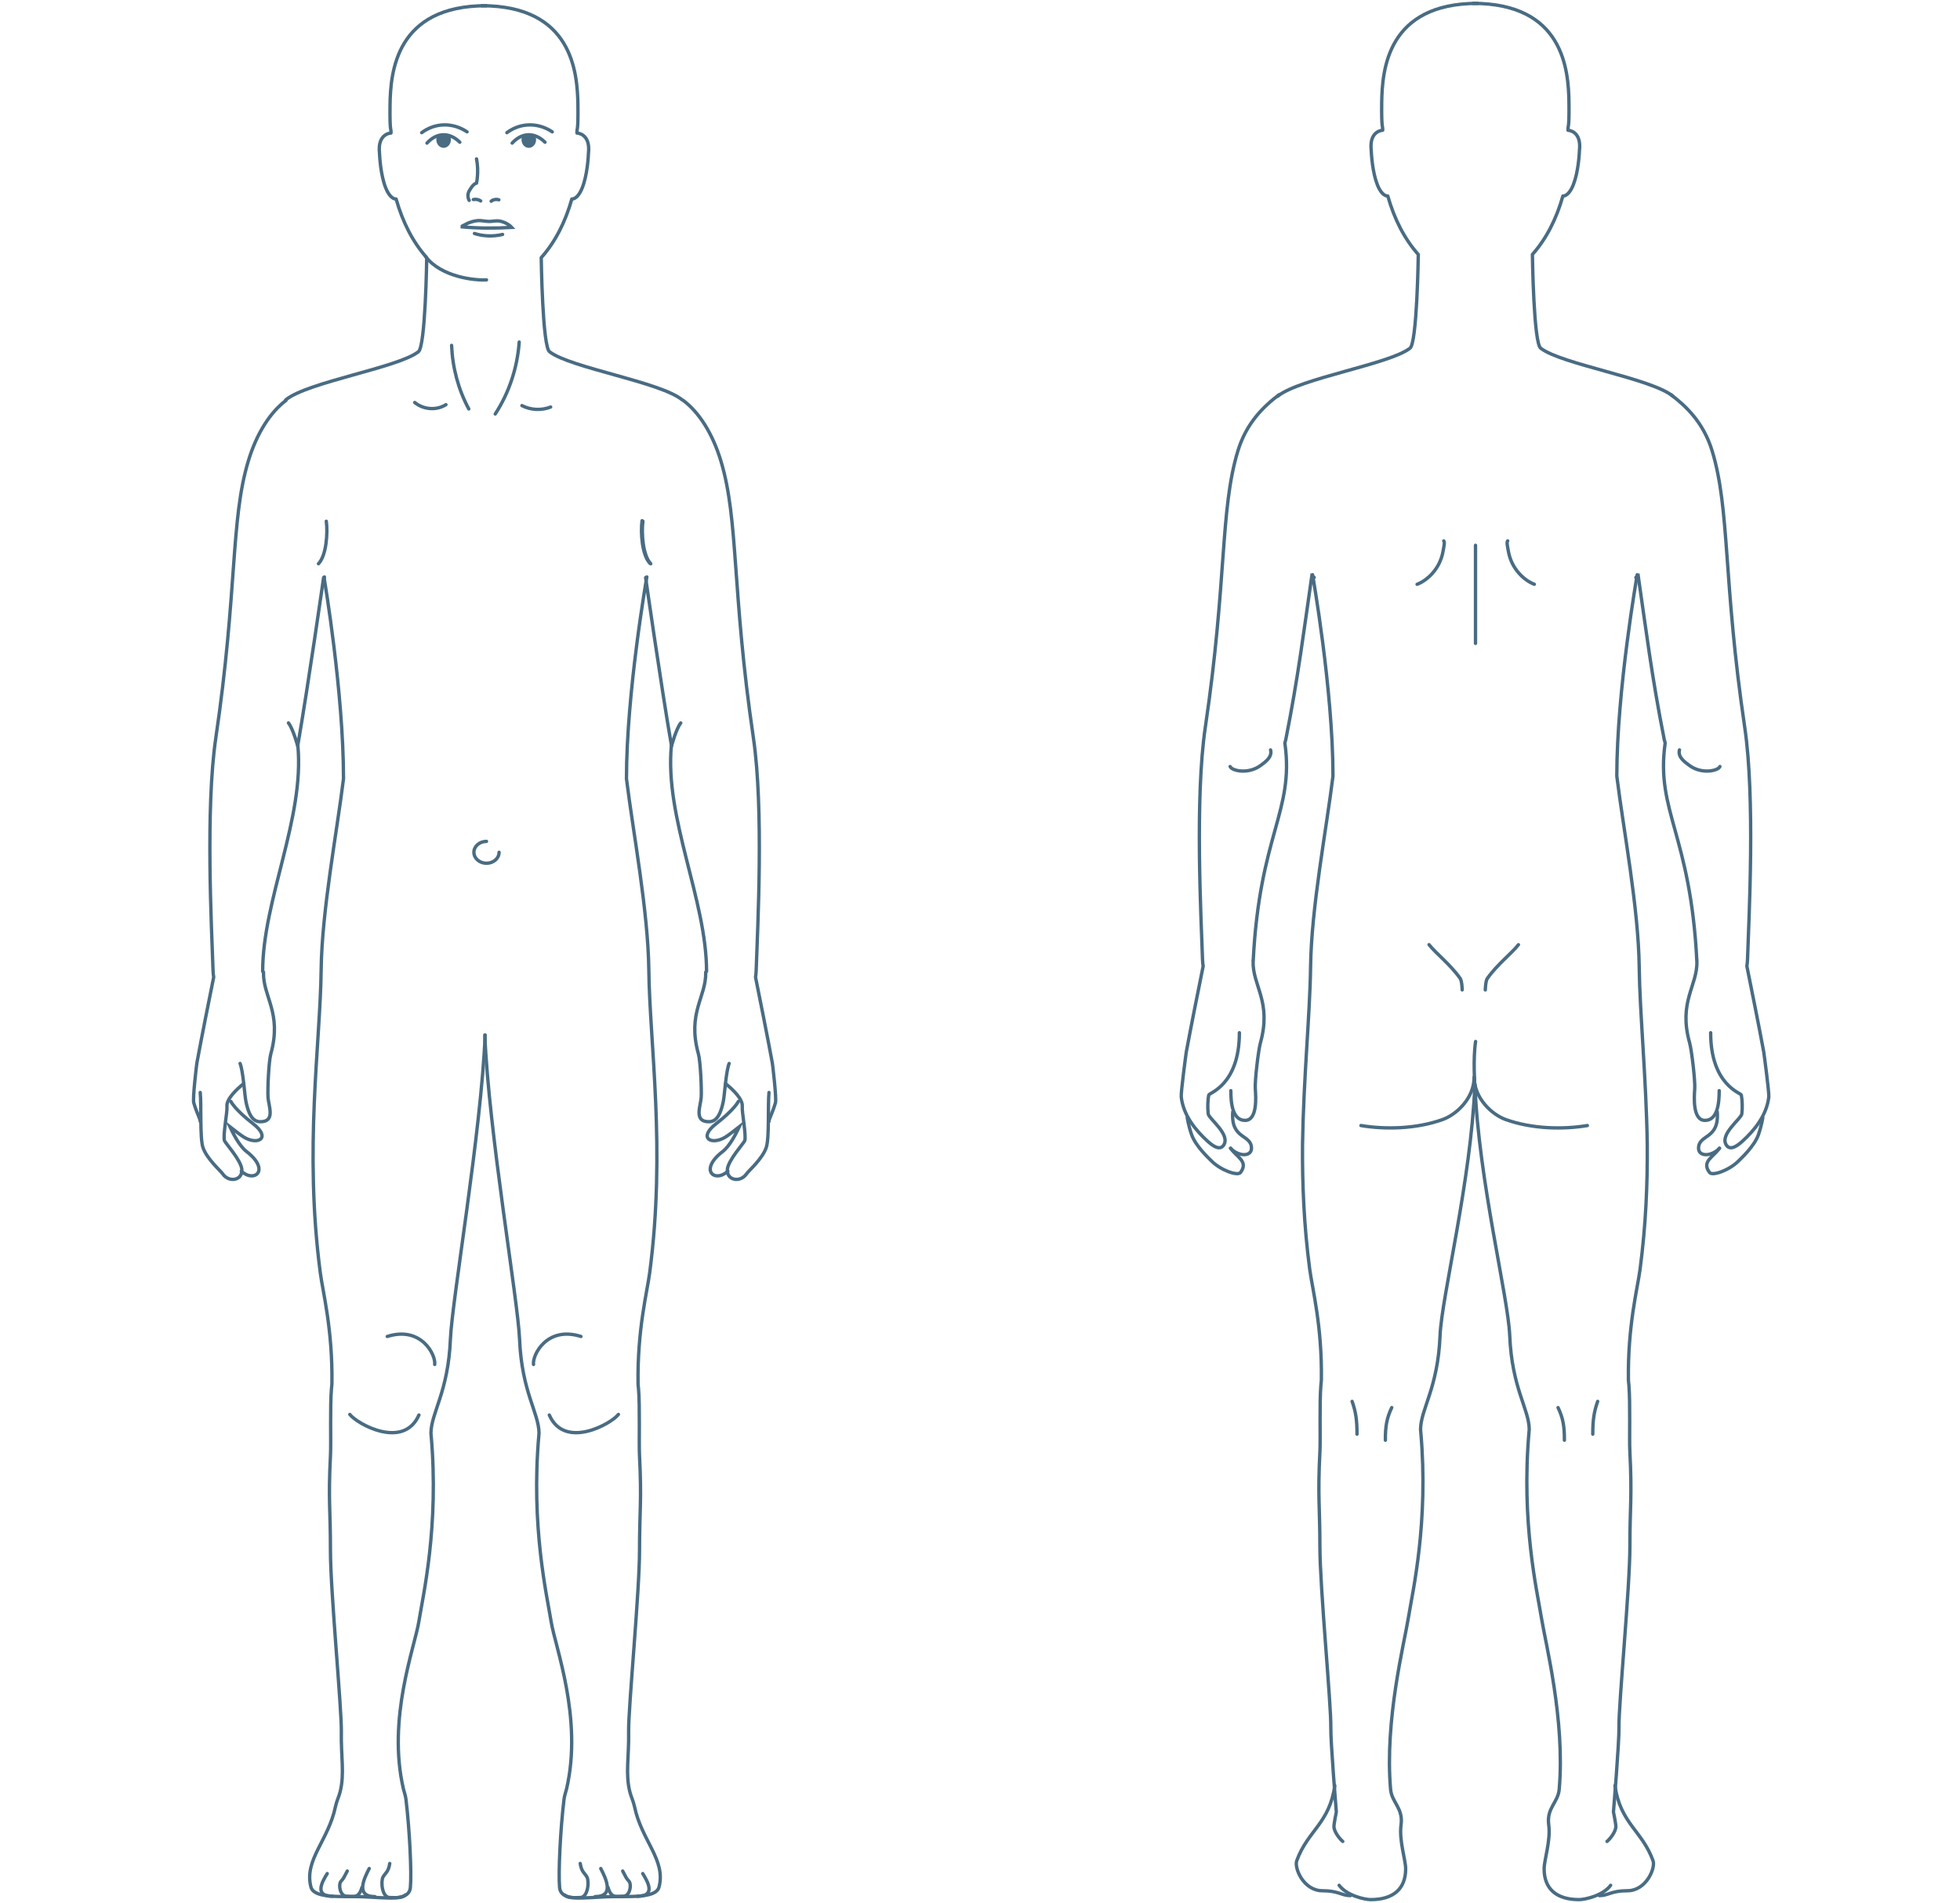 <svg width="582" height="565" viewBox="0 0 582 565" fill="none" xmlns="http://www.w3.org/2000/svg">
<path d="M143.029 1.696C169.892 1.696 171.479 21.361 171.611 31.28C171.715 39.477 171.242 38.018 171.326 39.5C171.326 39.5 175.425 39.595 174.729 45.539C174.622 48.323 174.033 53.89 172.307 57.022C171.065 59.276 169.802 59.083 169.802 59.083C167.839 66 164.869 71.814 160.714 76.507C160.714 76.507 161.062 103.3 163.239 104.47C169.356 109.208 196.114 113.423 202.565 118.716" stroke="#496C83" stroke-linecap="round" stroke-linejoin="round"/>
<path d="M144.394 1.696C117.532 1.696 115.945 21.361 115.813 31.28C115.709 39.477 116.182 38.018 116.098 39.5C116.098 39.5 111.999 39.595 112.695 45.539C112.802 48.323 113.391 53.89 115.117 57.022C116.359 59.276 117.622 59.083 117.622 59.083C119.585 66 122.555 71.814 126.71 76.507C126.71 76.507 126.362 103.3 124.185 104.47C118.068 109.208 91.31 113.423 84.858 118.716" stroke="#496C83" stroke-linecap="round" stroke-linejoin="round"/>
<path d="M68.539 327.002C68.539 327.002 69.652 329.375 75.171 333.65C80.571 337.842 76.667 340.11 72.512 337.677C71.691 337.191 69.882 335.813 68.274 334.548C69.088 336.255 71.002 340.2 73.208 341.892C80.335 347.372 75.623 351.317 71.663 347.746M59.457 332.969C59.457 332.153 58.559 330.858 57.536 327.422C57.16 326.172 58.399 315.953 58.455 315.646C59.749 308.565 62.338 295.637 63.452 290.127C63.354 289.521 63.285 288.877 63.264 288.181C62.832 275.462 60.981 240.121 64.085 219.086C70.536 175.353 68.427 154.437 73.723 136.913C76.257 128.529 80.293 122.383 84.907 118.894" stroke="#496C83" stroke-miterlimit="10" stroke-linecap="round"/>
<path d="M72.332 321.74C70.195 323.484 67.133 326.351 67.391 328.597C67.551 330.027 66.131 337.311 66.667 338.695C66.952 339.422 71.531 344.437 71.81 347.147C72.144 350.441 68.017 351.257 66.131 348.524C65.442 347.521 61.419 344.108 60.257 340.664C59.318 337.872 59.819 327.916 59.457 324.36" stroke="#496C83" stroke-miterlimit="10" stroke-linecap="round"/>
<path d="M78.24 288.622C78.066 296.048 83.821 300.645 80.411 312.929C79.799 315.137 79.423 323.492 79.59 325.85C79.764 328.283 81.636 332.609 77.948 333.006C76.159 333.199 74.169 332.782 73.013 326.965C72.631 325.049 72.206 317.967 71.288 315.751" stroke="#496C83" stroke-miterlimit="10" stroke-linecap="round"/>
<path d="M94.566 167.373C96.918 164.948 97.364 158.255 96.89 154.759" stroke="#496C83" stroke-miterlimit="10" stroke-linecap="round"/>
<path d="M96.089 171.501C96.089 171.501 91.566 203.165 88.434 221.259C90.522 242.832 77.995 267.19 77.995 288.415" stroke="#496C83" stroke-miterlimit="10" stroke-linecap="round"/>
<path d="M88.434 221.607C88.434 221.607 87.042 216.388 85.65 214.648" stroke="#496C83" stroke-miterlimit="10" stroke-linecap="round"/>
<path d="M143.963 307.293C145.097 335.867 153.803 386.052 154.276 397.58C154.924 413.331 160.018 419.454 160.06 425.555C160.06 425.705 160.025 425.847 160.018 425.997C157.596 453.238 162.433 473.809 163.643 481.423C164.833 488.916 173.101 510.146 168.243 531.099C168.014 532.087 167.617 533.06 167.485 534.168C166.385 543.204 165.766 556.117 166.163 560.376C166.559 564.636 173.066 563.423 180.401 563.146C186.484 562.922 194.772 563.805 195.698 560.242C197.778 552.232 190.513 546.46 188.432 536.474C188.077 534.782 187.367 533.382 187.02 531.982C185.669 526.533 186.797 521.742 186.665 514.128C186.546 507.331 189.914 472.424 189.901 460.267C189.894 448.544 190.59 445.61 189.887 432.008C189.699 428.422 190.054 417.658 189.594 412.238C189.553 411.744 189.469 411.28 189.462 410.801C189.233 394.721 192.162 383.619 192.921 377.855C197.751 341.144 192.921 309.98 192.663 288.039C192.455 270.395 187.994 247.204 186.024 231.199C186.024 205.507 192.072 171.289 192.072 171.289" stroke="#496C83" stroke-miterlimit="10" stroke-linecap="round"/>
<path d="M144.06 307.293C142.926 335.867 134.22 386.052 133.746 397.58C133.099 413.331 128.005 419.454 127.963 425.555C127.963 425.705 127.998 425.847 128.005 425.997C130.427 453.238 125.59 473.809 124.379 481.422C123.189 488.916 114.922 510.146 119.779 531.099C120.009 532.087 120.406 533.06 120.538 534.168C121.637 543.204 122.257 556.117 121.86 560.376C121.464 564.636 114.957 563.423 107.622 563.146C101.539 562.921 93.251 563.805 92.325 560.242C90.244 552.232 97.51 546.46 99.591 536.474C99.946 534.782 100.655 533.382 101.003 531.982C102.353 526.533 101.226 521.742 101.358 514.128C101.477 507.331 98.108 472.424 98.122 460.267C98.136 448.11 97.433 445.61 98.136 432.008C98.324 428.422 97.969 417.658 98.428 412.238C98.47 411.744 98.554 411.28 98.561 410.8C98.79 394.721 95.861 383.619 95.102 377.855C90.272 341.144 95.102 309.98 95.359 288.039C95.568 270.395 100.029 247.204 101.999 231.199C101.999 205.507 96.327 172.12 96.327 172.12V171.289" stroke="#496C83" stroke-miterlimit="10" stroke-linecap="round"/>
<path d="M144.457 249.809C142.397 249.809 140.72 251.261 140.72 253.05C140.72 254.839 142.39 256.299 144.457 256.299C146.524 256.299 148.194 254.847 148.194 253.05" stroke="#496C83" stroke-miterlimit="10" stroke-linecap="round"/>
<path d="M190.652 154.603C190.179 158.091 190.624 164.791 192.976 167.217" stroke="#496C83" stroke-miterlimit="10" stroke-linecap="round"/>
<path d="M219.26 327.002C219.26 327.002 218.147 329.375 212.628 333.65C207.228 337.842 211.132 340.11 215.286 337.677C216.108 337.191 217.917 335.813 219.525 334.548C218.71 336.255 216.797 340.2 214.59 341.892C207.464 347.372 212.176 351.317 216.135 347.746M228.342 332.969C228.342 332.153 229.24 330.858 230.263 327.422C230.638 326.172 229.4 315.953 229.344 315.646C228.05 308.565 225.461 295.637 224.347 290.127C224.445 289.521 224.514 288.877 224.535 288.181C224.967 275.462 226.818 240.121 223.714 219.086C217.263 175.353 219.371 154.437 214.076 136.913C211.542 128.529 207.506 122.383 202.892 118.894" stroke="#496C83" stroke-miterlimit="10" stroke-linecap="round"/>
<path d="M215.467 321.74C217.604 323.484 220.666 326.351 220.408 328.597C220.248 330.027 221.668 337.311 221.132 338.695C220.847 339.422 216.268 344.437 215.989 347.147C215.655 350.441 219.782 351.257 221.668 348.524C222.357 347.521 226.379 344.108 227.541 340.664C228.481 337.872 227.98 327.916 228.342 324.36" stroke="#496C83" stroke-miterlimit="10" stroke-linecap="round"/>
<path d="M209.559 288.622C209.733 296.048 203.978 300.645 207.388 312.929C208 315.137 208.376 323.492 208.209 325.85C208.035 328.283 206.163 332.609 209.851 333.006C211.64 333.199 213.63 332.782 214.785 326.965C215.168 325.049 215.593 317.967 216.511 315.751" stroke="#496C83" stroke-miterlimit="10" stroke-linecap="round"/>
<path d="M193.233 167.373C190.881 164.948 190.435 158.255 190.908 154.759" stroke="#496C83" stroke-miterlimit="10" stroke-linecap="round"/>
<path d="M191.71 171.501C191.71 171.501 196.233 203.165 199.365 221.259C197.277 242.832 209.804 267.19 209.804 288.415" stroke="#496C83" stroke-miterlimit="10" stroke-linecap="round"/>
<path d="M199.365 221.607C199.365 221.607 200.757 216.388 202.149 214.648" stroke="#496C83" stroke-miterlimit="10" stroke-linecap="round"/>
<path d="M158.424 405.111C158.027 402.356 162.391 393.583 172.503 396.802" stroke="#496C83" stroke-miterlimit="10" stroke-linecap="round"/>
<path d="M183.63 419.948C181.473 422.748 167.666 430.503 163.107 420.12" stroke="#496C83" stroke-miterlimit="10" stroke-linecap="round"/>
<path d="M114.999 396.802C125.11 393.583 129.481 402.356 129.077 405.111" stroke="#496C83" stroke-miterlimit="10" stroke-linecap="round"/>
<path d="M124.393 420.12C119.835 430.503 106.028 422.748 103.871 419.948" stroke="#496C83" stroke-miterlimit="10" stroke-linecap="round"/>
<path d="M134.095 102.546C134.366 109.171 136.106 115.654 139.196 121.418" stroke="#496C83" stroke-miterlimit="10" stroke-linecap="round"/>
<path d="M147.053 122.915C151.152 116.649 153.636 109.171 154.172 101.55" stroke="#496C83" stroke-miterlimit="10" stroke-linecap="round"/>
<path d="M123.148 119.501C125.765 121.635 129.592 121.927 132.418 120.145" stroke="#496C83" stroke-miterlimit="10" stroke-linecap="round"/>
<path d="M154.979 120.422C157.596 121.777 160.755 121.919 163.504 120.849" stroke="#496C83" stroke-miterlimit="10" stroke-linecap="round"/>
<path d="M140.881 69.323C143.476 70.175 146.523 70.27 149.232 69.607" stroke="#496C83" stroke-miterlimit="10" stroke-linecap="round"/>
<path d="M141.499 47.174C142.256 50.968 141.499 54.345 141.499 54.345C140.458 54.675 139.7 56.03 139.227 56.855C138.849 57.679 138.849 58.669 139.322 59.494" stroke="#496C83" stroke-miterlimit="10" stroke-linecap="round"/>
<path d="M140.552 59.245C141.309 59.081 142.161 59.245 142.729 59.656" stroke="#496C83" stroke-miterlimit="10" stroke-linecap="round"/>
<path d="M145.854 59.74C146.422 59.245 147.368 59.08 148.126 59.327" stroke="#496C83" stroke-miterlimit="10" stroke-linecap="round"/>
<path d="M151.963 67.526C151.223 66.689 149.372 65.573 147.614 65.573C146.596 65.573 145.67 65.852 144.56 65.713C143.634 65.643 142.801 65.433 141.876 65.503C140.858 65.573 139.747 65.922 138.914 66.271C138.637 66.41 136.971 67.317 136.786 67.317C141.691 67.806 146.966 67.806 151.963 67.526Z" stroke="#496C83" stroke-miterlimit="10"/>
<path d="M150.518 39.388C154.625 36.332 159.861 36.374 163.981 39.146" stroke="#496C83" stroke-miterlimit="10" stroke-linecap="round"/>
<path d="M152.085 42.484C155.058 39.216 158.848 39.261 161.831 42.224" stroke="#496C83" stroke-miterlimit="10" stroke-linecap="round"/>
<path d="M154.854 41.467C154.854 42.809 155.825 43.897 157.022 43.897C158.22 43.897 159.19 42.809 159.19 41.467C159.19 40.125 158.22 40.009 157.022 40.009C155.825 40.009 154.854 40.125 154.854 41.467Z" fill="#496C83"/>
<path d="M125.222 39.388C129.329 36.332 134.565 36.374 138.685 39.146" stroke="#496C83" stroke-miterlimit="10" stroke-linecap="round"/>
<path d="M126.789 42.484C129.762 39.216 133.552 39.261 136.535 42.224" stroke="#496C83" stroke-miterlimit="10" stroke-linecap="round"/>
<path d="M129.558 41.467C129.558 42.809 130.529 43.897 131.726 43.897C132.924 43.897 133.895 42.809 133.895 41.467C133.895 40.125 132.924 40.009 131.726 40.009C130.529 40.009 129.558 40.125 129.558 41.467Z" fill="#496C83"/>
<path d="M126.362 76.159C131.015 82.272 141.041 83.31 144.456 83.093" stroke="#496C83" stroke-miterlimit="10" stroke-linecap="round"/>
<path d="M176.72 563.106C182.524 563.106 179.951 557.786 178.389 554.769" stroke="#496C83" stroke-miterlimit="10" stroke-linecap="round"/>
<path d="M180.547 560.384C181.524 563.774 183.048 563.024 185.112 562.998C187.06 562.973 187.647 559.526 186.746 558.524C185.846 557.522 185.992 557.528 184.905 555.518" stroke="#496C83" stroke-miterlimit="10" stroke-linecap="round"/>
<path d="M167.673 562.63C168.717 563.687 170.822 563.399 172.293 563.378C174.648 563.343 174.983 558.546 174.294 557.305C173.604 556.064 172.658 555.789 172.293 553.272" stroke="#496C83" stroke-miterlimit="10" stroke-linecap="round"/>
<path d="M189.247 563.004C194.845 563.004 192.364 558.705 190.856 556.267" stroke="#496C83" stroke-miterlimit="10" stroke-linecap="round"/>
<path d="M111.303 563.106C105.499 563.106 108.072 557.786 109.634 554.769" stroke="#496C83" stroke-miterlimit="10" stroke-linecap="round"/>
<path d="M107.476 560.384C106.499 563.774 104.975 563.024 102.911 562.998C100.963 562.973 100.376 559.526 101.277 558.524C102.177 557.522 102.031 557.528 103.118 555.518" stroke="#496C83" stroke-miterlimit="10" stroke-linecap="round"/>
<path d="M120.35 562.63C119.306 563.687 117.201 563.399 115.73 563.378C113.375 563.343 113.04 558.546 113.729 557.305C114.419 556.064 115.365 555.789 115.73 553.272" stroke="#496C83" stroke-miterlimit="10" stroke-linecap="round"/>
<path d="M98.776 563.004C93.177 563.004 95.659 558.705 97.166 556.267" stroke="#496C83" stroke-miterlimit="10" stroke-linecap="round"/>
<path d="M404.123 334.178C411.333 335.374 420.462 335.209 428.321 332.415C432.52 330.92 437.722 326.049 437.722 319.84" stroke="#496C83" stroke-miterlimit="10" stroke-linecap="round"/>
<path d="M437.75 319.84C437.75 326.049 442.945 330.92 447.15 332.415C455.009 335.209 464.138 335.381 471.349 334.178" stroke="#496C83" stroke-miterlimit="10" stroke-linecap="round"/>
<path d="M474.92 562.812C477.605 562.819 478.323 561.37 483.191 561.37C488.902 561.37 491.615 554.563 490.862 552.479C487.605 543.453 481.134 541.45 479.55 530.138" stroke="#496C83" stroke-miterlimit="10" stroke-linecap="round"/>
<path d="M437.959 322.081C439.096 350.601 447.82 385.001 448.294 396.507C448.943 412.227 454.047 418.339 454.089 424.429C454.089 424.578 454.054 424.72 454.047 424.87C451.621 452.059 456.467 472.591 457.681 480.19C458.894 487.789 464.787 510.689 462.988 531.267C462.646 535.182 459.187 536.796 459.877 541.809C460.512 546.442 458.511 552.195 458.511 554.87C458.511 560.832 462.186 564 468.894 564C470.666 564 476.001 562.812 478.26 559.749" stroke="#496C83" stroke-miterlimit="10" stroke-linecap="round"/>
<path d="M474.411 416.075C473.316 419.169 472.946 421.686 472.96 425.803" stroke="#496C83" stroke-miterlimit="10" stroke-linecap="round"/>
<path d="M477.193 546.725C478.016 546.045 479.802 543.901 479.802 542.295C479.802 541.316 479.097 537.998 479.097 537.976C479.209 536.474 480.813 517.19 480.736 512.826C480.618 506.042 483.993 471.201 483.979 459.067C483.972 447.367 484.669 444.438 483.965 430.862C483.777 427.283 484.132 416.539 483.672 411.129C483.63 410.636 483.546 410.173 483.54 409.694C483.309 393.645 486.245 382.565 487.005 376.811C488.736 363.706 489.229 351.309 489.136 339.788C488.839 320.128 486.907 300.679 486.747 287.166C486.538 269.555 482.068 246.408 480.094 230.434C480.094 204.791 486.155 170.638 486.155 170.638" stroke="#496C83" stroke-miterlimit="10" stroke-linecap="round"/>
<path d="M462.646 417.921C464.097 420.962 464.571 423.472 464.529 427.604" stroke="#496C83" stroke-miterlimit="10" stroke-linecap="round"/>
<path d="M400.986 562.812C398.301 562.819 397.583 561.37 392.715 561.37C387.004 561.37 384.291 554.563 385.044 552.479C388.301 543.453 394.773 541.45 396.356 530.138" stroke="#496C83" stroke-miterlimit="10" stroke-linecap="round"/>
<path d="M437.947 322.081C436.811 350.601 428.086 385.001 427.612 396.507C426.964 412.227 421.859 418.339 421.817 424.429C421.817 424.578 421.852 424.72 421.859 424.87C424.286 452.059 419.439 472.591 418.226 480.19C417.012 487.789 411.119 510.689 412.919 531.267C413.26 535.182 416.719 536.796 416.029 541.809C415.394 546.442 417.396 552.195 417.396 554.87C417.396 560.832 413.72 564 407.012 564C405.24 564 399.906 562.812 397.646 559.749" stroke="#496C83" stroke-miterlimit="10" stroke-linecap="round"/>
<path d="M401.495 416.075C402.59 419.169 402.96 421.686 402.946 425.803" stroke="#496C83" stroke-miterlimit="10" stroke-linecap="round"/>
<path d="M398.713 546.725C397.89 546.045 396.105 543.901 396.105 542.295C396.105 541.316 396.809 537.998 396.809 537.976C396.697 536.474 395.093 517.19 395.17 512.826C395.289 506.042 391.914 471.201 391.927 459.067C391.934 447.367 391.237 444.438 391.941 430.862C392.13 427.283 391.774 416.539 392.234 411.129C392.276 410.636 392.36 410.173 392.367 409.694C392.597 393.645 389.661 382.565 388.901 376.811C387.17 363.706 386.677 351.309 386.77 339.788C387.068 320.128 389 300.679 389.159 287.166C389.368 269.555 393.838 246.408 395.812 230.434C395.812 204.791 389.752 170.638 389.752 170.638" stroke="#496C83" stroke-miterlimit="10" stroke-linecap="round"/>
<path d="M413.26 417.921C411.81 420.962 411.335 423.472 411.377 427.604" stroke="#496C83" stroke-miterlimit="10" stroke-linecap="round"/>
<path d="M450.881 280.486C448.901 283.049 444.633 286.269 441.634 290.521C441.111 291.268 441.042 293.913 441.042 293.913" stroke="#496C83" stroke-miterlimit="10" stroke-linecap="round"/>
<path d="M434.186 293.906C434.186 293.906 434.123 291.261 433.593 290.513C430.595 286.262 426.334 283.042 424.346 280.479" stroke="#496C83" stroke-miterlimit="10" stroke-linecap="round"/>
<path d="M438.161 309.223C437.359 314.513 437.966 322.081 437.91 323.202" stroke="#496C83" stroke-miterlimit="10" stroke-linecap="round"/>
<path d="M455.597 173.469C452.74 172.402 448.877 169.053 447.919 163.801C447.594 161.988 447.351 161.041 447.684 160.593" stroke="#496C83" stroke-miterlimit="10" stroke-linecap="round"/>
<path d="M428.709 160.6C429.042 161.048 428.799 161.995 428.473 163.808C427.516 169.06 423.653 172.402 420.796 173.477" stroke="#496C83" stroke-miterlimit="10" stroke-linecap="round"/>
<path d="M438.134 161.898C438.134 171.386 438.134 186.712 438.134 191.026" stroke="#496C83" stroke-miterlimit="10" stroke-linecap="round"/>
<path d="M365.445 340.923C367.103 343.505 370.847 344.788 368.356 348.106C367.48 349.268 362.413 347.385 359.801 344.75C358.94 343.885 354.983 340.27 353.795 336.778C352.834 333.945 352.542 331.812 352.542 331.812" stroke="#496C83" stroke-miterlimit="10" stroke-linecap="round"/>
<path d="M366.066 330.078C365.373 338.4 371.614 336.667 371.614 340.923C371.614 343.352 367.984 343.558 365.373 340.923" stroke="#496C83" stroke-miterlimit="10" stroke-linecap="round"/>
<path d="M368.02 306.622C368.02 322.119 359.044 324.495 358.919 325.1C358.633 326.527 358.542 329.037 358.772 330.734C358.968 332.168 365.502 336.845 363.333 340.021C362.113 341.814 359.832 339.961 358.563 338.81C355.111 335.665 351.394 331.242 350.76 325.69C350.613 324.39 352.203 312.63 352.259 312.323C353.556 305.255 356.15 292.351 357.266 286.852C357.168 286.247 357.099 285.605 357.078 284.91C356.645 272.215 354.79 236.941 357.901 215.946C364.365 172.296 362.252 151.42 367.559 133.929C370.098 125.561 375.216 120.652 379.833 117.17" stroke="#496C83" stroke-miterlimit="10" stroke-linecap="round"/>
<path d="M390.224 171.437L389.526 171C387.183 187.161 385.468 201.13 381.792 219.615C381.723 219.981 381.555 220.317 381.534 220.675C381.534 220.743 381.555 220.795 381.562 220.862C384.303 240.939 374.003 247.805 372.12 285.358H372.092C371.918 292.77 377.685 297.358 374.268 309.619C373.654 311.823 372.58 320.908 372.747 323.262C372.922 325.69 373.417 332.646 369.707 332.646C365.997 332.646 365.481 327.61 365.481 323.822" stroke="#496C83" stroke-miterlimit="10" stroke-linecap="round"/>
<path d="M377.28 222.655C377.859 224.733 375.718 226.249 374.331 227.265C370.614 230.008 365.725 228.82 365.272 227.587" stroke="#496C83" stroke-miterlimit="10" stroke-linecap="round"/>
<path d="M510.535 340.923C508.877 343.505 505.134 344.788 507.625 348.106C508.5 349.268 513.567 347.385 516.179 344.75C517.04 343.885 520.997 340.27 522.186 336.778C523.146 333.945 523.438 331.812 523.438 331.812" stroke="#496C83" stroke-miterlimit="10" stroke-linecap="round"/>
<path d="M509.914 330.078C510.608 338.4 504.366 336.667 504.366 340.923C504.366 343.352 507.996 343.558 510.608 340.923" stroke="#496C83" stroke-miterlimit="10" stroke-linecap="round"/>
<path d="M507.961 306.622C507.961 322.119 516.936 324.495 517.062 325.1C517.348 326.527 517.438 329.037 517.208 330.734C517.013 332.168 510.478 336.845 512.647 340.021C513.868 341.814 516.148 339.961 517.417 338.81C520.869 335.665 524.586 331.242 525.221 325.69C525.367 324.39 523.777 312.63 523.722 312.323C522.424 305.255 519.83 292.351 518.714 286.852C518.812 286.247 518.882 285.605 518.903 284.91C519.335 272.215 521.19 236.941 518.08 215.946C511.615 172.296 513.728 151.42 508.421 133.929C505.883 125.561 500.764 120.652 496.147 117.17" stroke="#496C83" stroke-miterlimit="10" stroke-linecap="round"/>
<path d="M485.757 171.437L486.454 171C488.797 187.161 490.513 201.13 494.188 219.615C494.258 219.981 494.425 220.317 494.446 220.675C494.446 220.743 494.425 220.795 494.418 220.862C491.678 240.939 501.978 247.805 503.861 285.358H503.889C504.063 292.77 498.296 297.358 501.713 309.619C502.326 311.823 503.4 320.908 503.233 323.262C503.059 325.69 502.564 332.646 506.274 332.646C509.984 332.646 510.5 327.61 510.5 323.822" stroke="#496C83" stroke-miterlimit="10" stroke-linecap="round"/>
<path d="M498.7 222.655C498.121 224.733 500.262 226.249 501.65 227.265C505.367 230.008 510.256 228.82 510.709 227.587" stroke="#496C83" stroke-miterlimit="10" stroke-linecap="round"/>
<path d="M438.767 1C411.997 1 410.415 20.598 410.284 30.483C410.18 38.651 410.651 37.197 410.568 38.674C410.568 38.674 406.483 38.769 407.177 44.692C407.283 47.466 407.87 53.014 409.59 56.135C410.828 58.382 412.087 58.19 412.087 58.19C414.042 65.083 417.003 70.876 421.143 75.554C421.143 75.554 420.796 102.255 418.627 103.42C412.531 108.143 385.865 112.343 379.436 117.617" stroke="#496C83" stroke-linecap="round" stroke-linejoin="round"/>
<path d="M437.406 1C464.176 1 465.758 20.598 465.889 30.483C465.993 38.651 465.522 37.197 465.605 38.674C465.605 38.674 469.69 38.769 468.996 44.692C468.89 47.466 468.303 53.014 466.583 56.135C465.345 58.382 464.086 58.19 464.086 58.19C462.13 65.083 459.17 70.876 455.03 75.554C455.03 75.554 455.377 102.255 457.546 103.42C463.642 108.143 490.308 112.343 496.737 117.617" stroke="#496C83" stroke-linecap="round" stroke-linejoin="round"/>
</svg>
